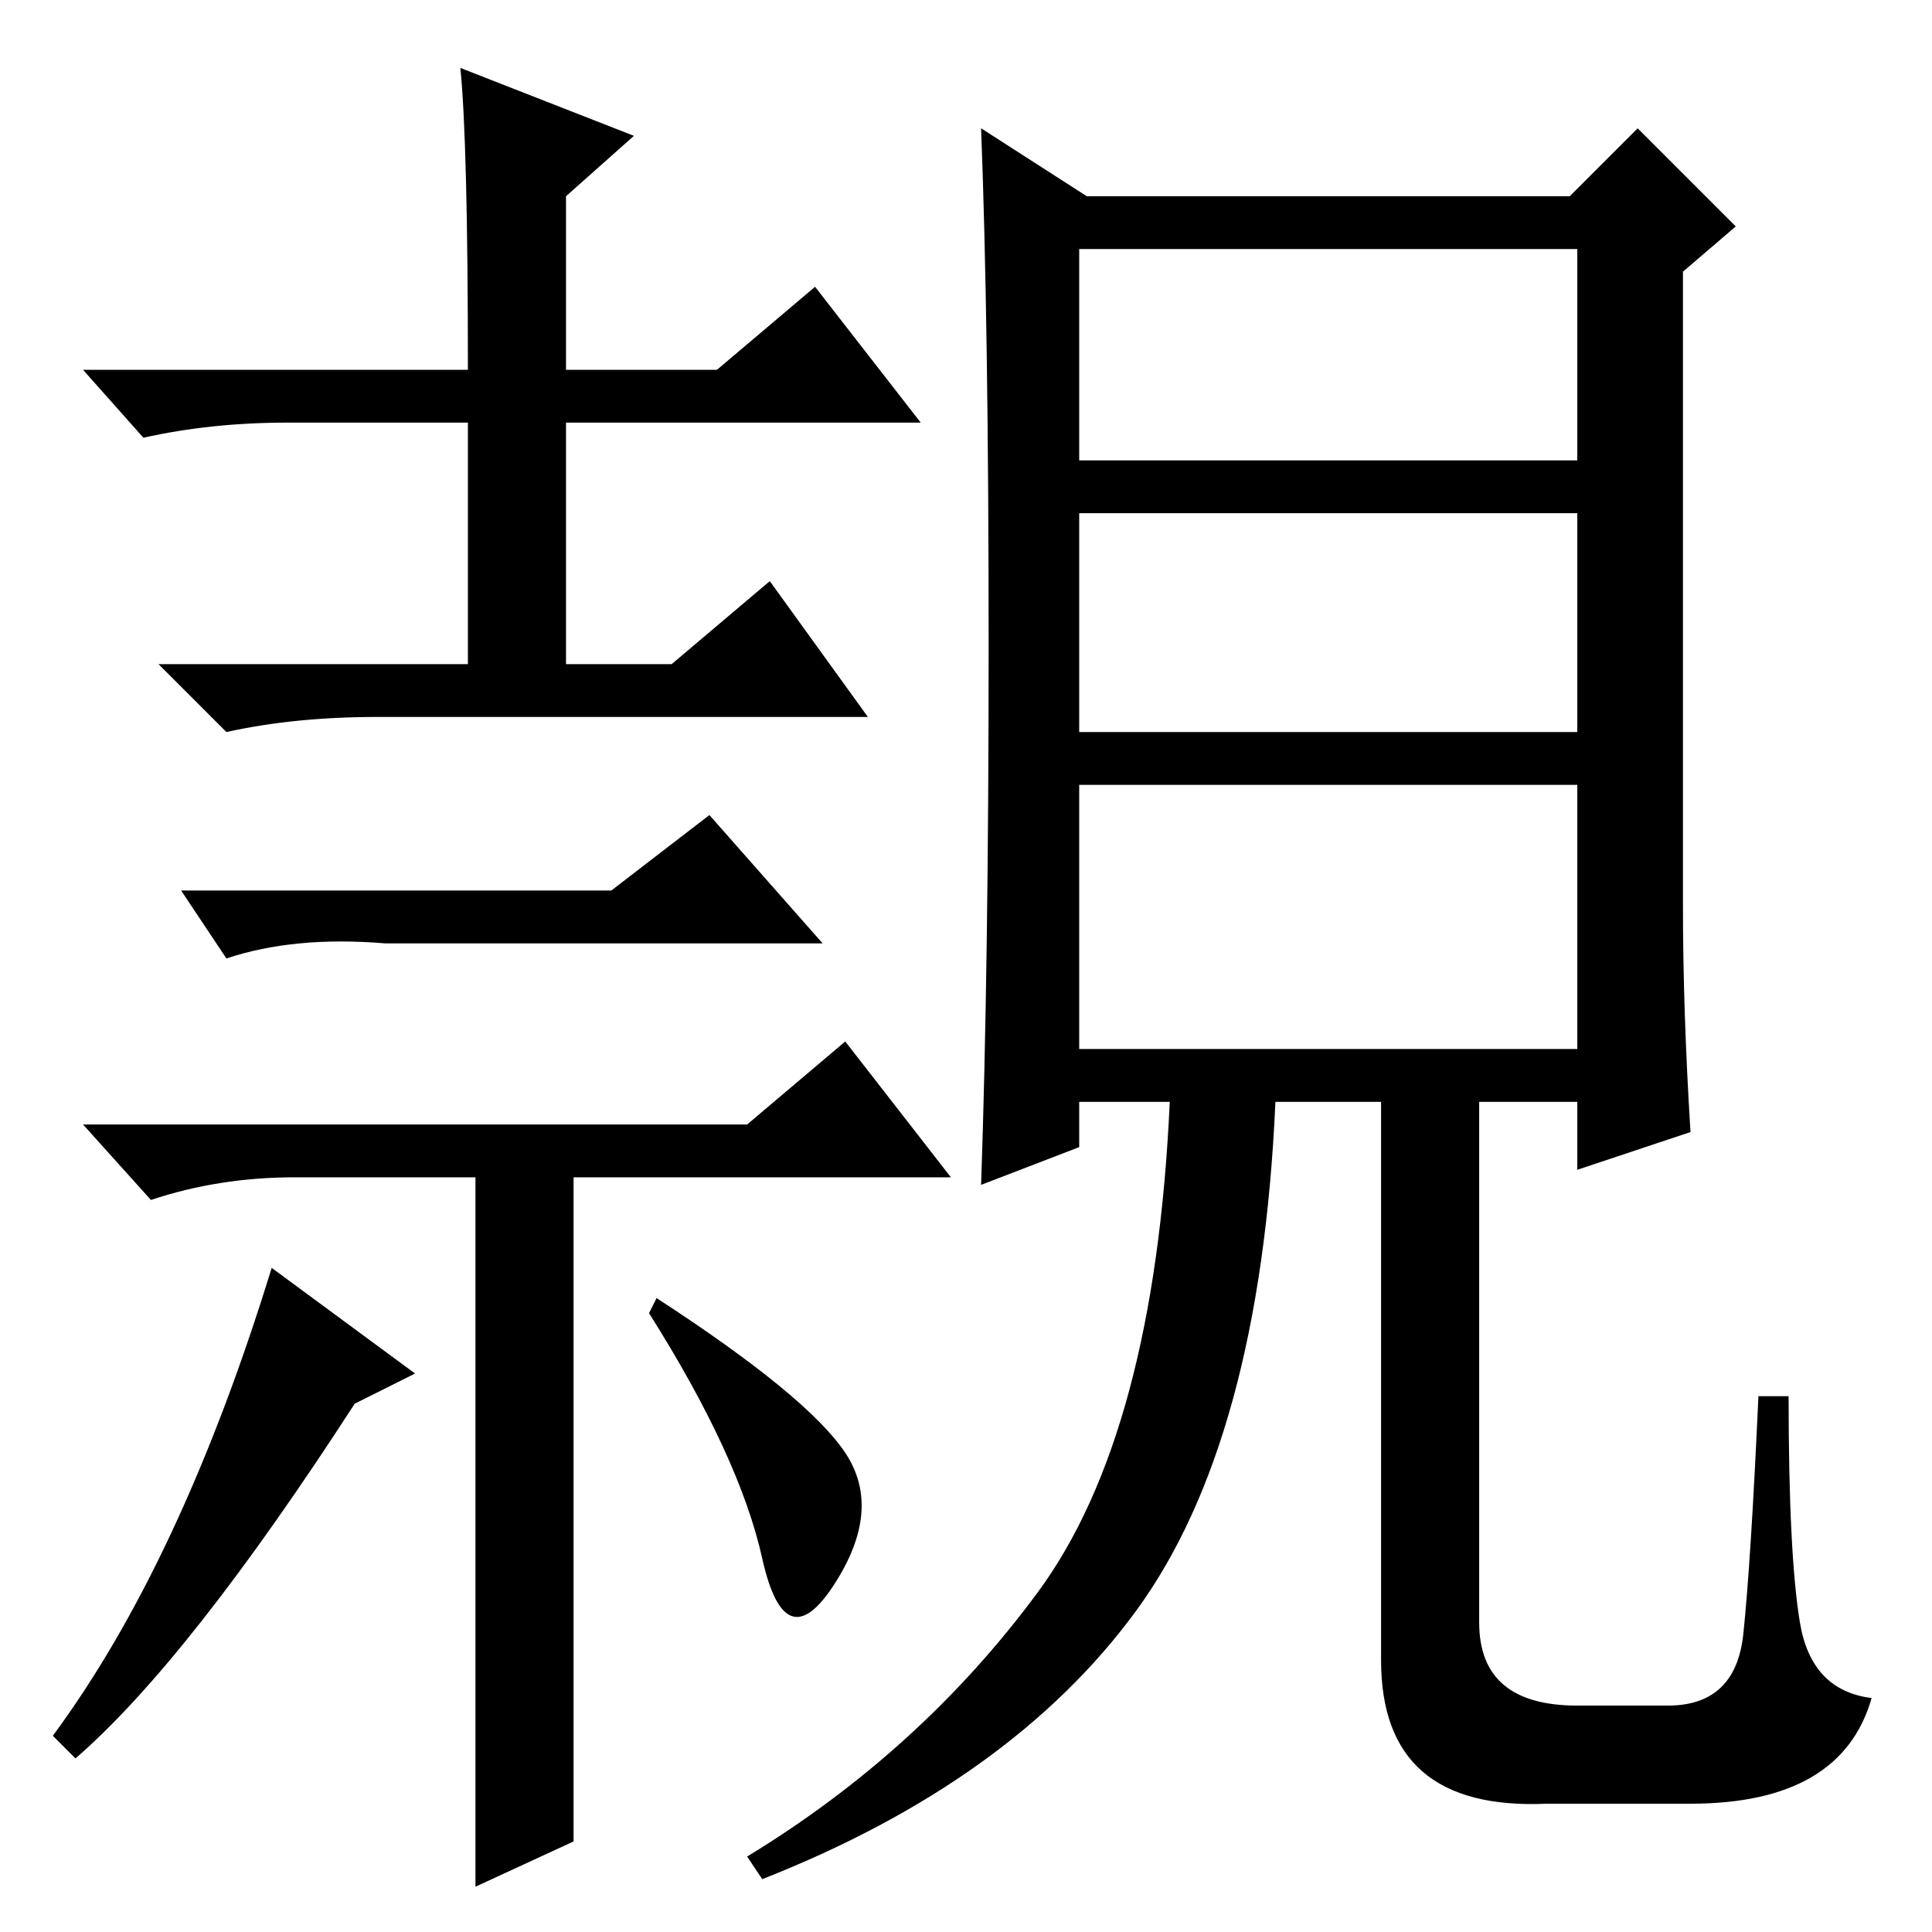 <?xml version="1.0" standalone="no"?>
<!DOCTYPE svg PUBLIC "-//W3C//DTD SVG 1.1//EN" "http://www.w3.org/Graphics/SVG/1.1/DTD/svg11.dtd" >
<svg xmlns="http://www.w3.org/2000/svg" xmlns:xlink="http://www.w3.org/1999/xlink" version="1.1" viewBox="0 -36 256 256">
  <g transform="matrix(1 0 0 -1 0 220)">
   <path fill="currentColor"
d="M143 117h66v35h-66v-35zM131 170.5q0 42.5 -1 68.5l14 -9h64l9 9l13 -13l-7 -6v-84q0 -14 1 -30l-15 -5v9h-13v-69q0 -11 13 -11h12q9 0 10 9.5t2 31.5h4q0 -21 1.5 -30t9.5 -10q-4 -14 -24 -14h-19q-22 -1 -22 19v74h-14q-2 -45 -18.5 -67.5t-49.5 -35.5l-2 3
q23 14 38.5 35t17.5 65h-12v-6l-13 -5q1 29 1 71.5zM143 195h66v28h-66v-28zM143 159h66v29h-66v-29zM112 63.5q5 -7.5 -1.5 -17.5t-9.5 3.5t-15 32.5l1 2q20 -13 25 -20.5zM61 247l23 -9l-9 -8v-23h20l13 11l14 -18h-47v-32h14l13 11l13 -18h-65q-11 0 -20 -2l-9 9h41v32
h-24q-10 0 -19 -2l-8 9h51q0 30 -1 40zM81 138l13 10l15 -17h-58q-12 1 -21 -2l-6 9h57zM99 107l13 11l14 -18h-50v-88l-13 -6v94h-24q-10 0 -19 -3l-9 10h88zM10 23l-3 3q17 23 29 62l19 -14l-8 -4q-22 -34 -37 -47z" />
  </g>

</svg>
